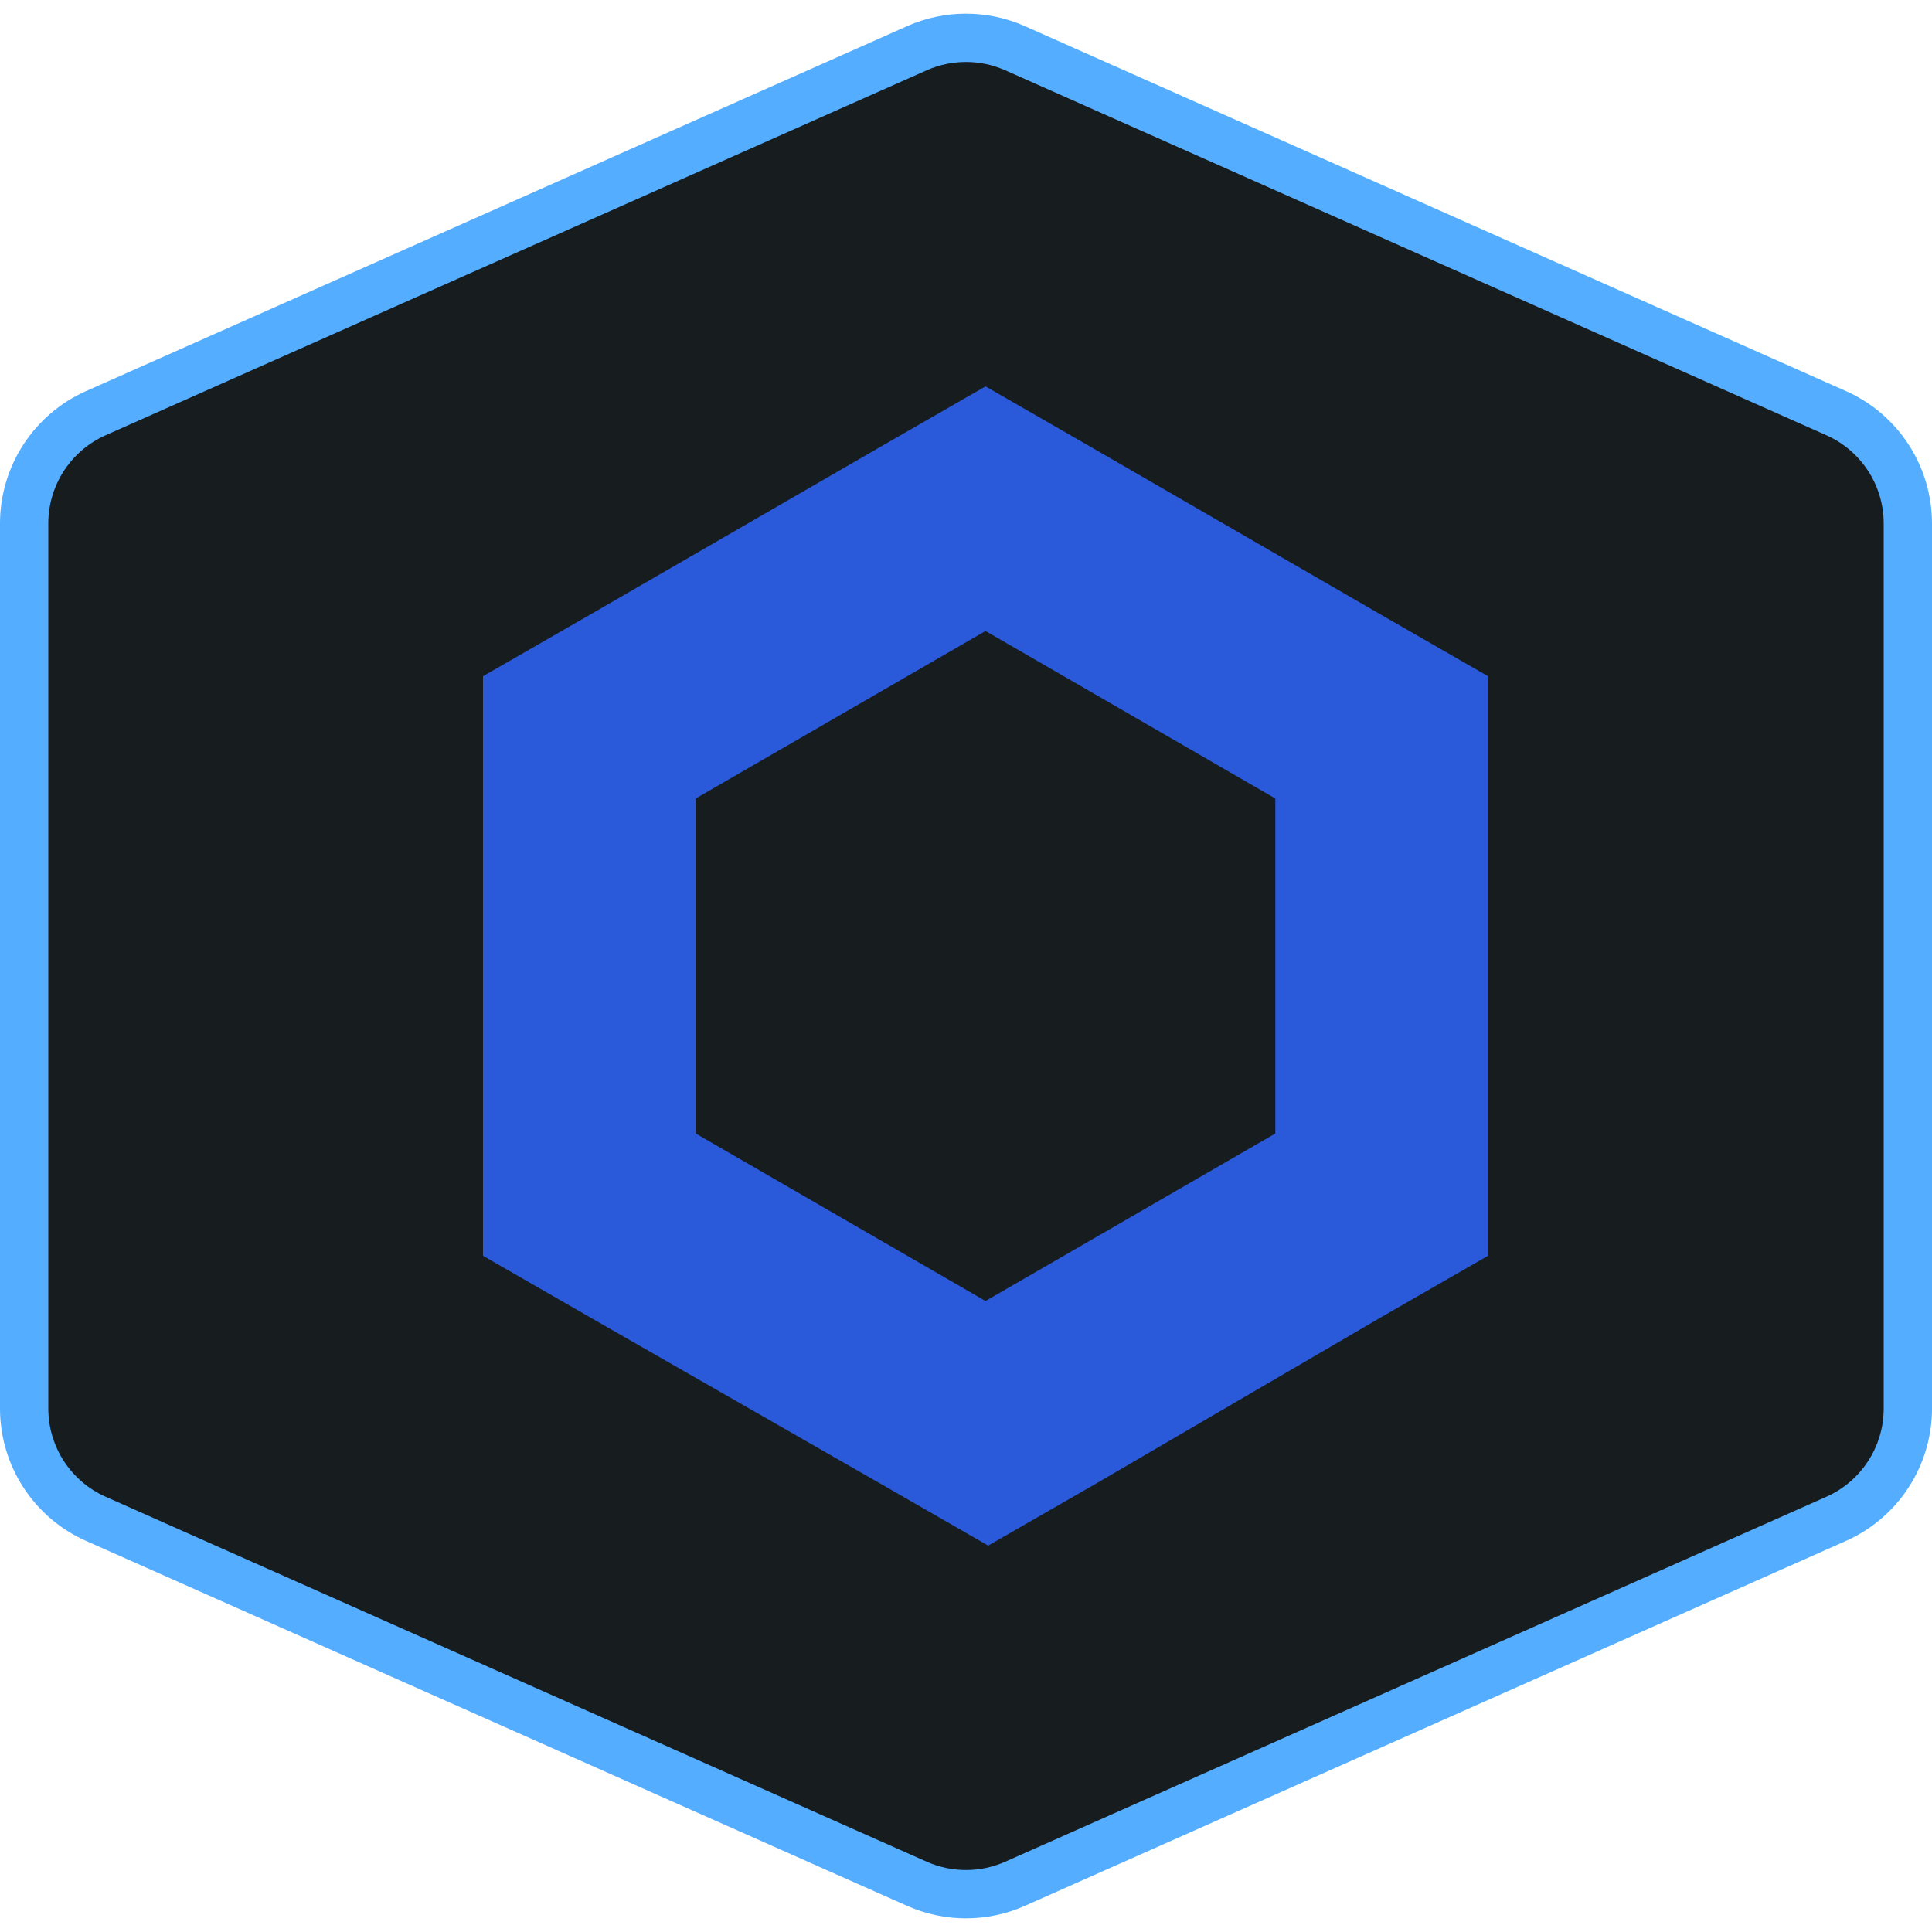 <svg width="40" height="40" viewBox="0 0 40 40" fill="none" xmlns="http://www.w3.org/2000/svg">
<path d="M21.015 0.998L38.015 8.554C38.918 8.955 39.5 9.851 39.5 10.838V29.162C39.5 30.149 38.918 31.045 38.015 31.446L21.015 39.002C20.368 39.289 19.631 39.289 18.984 39.002L1.985 31.446C1.082 31.045 0.5 30.149 0.5 29.162V10.838C0.5 9.851 1.082 8.955 1.985 8.554L18.984 0.998C19.631 0.711 20.368 0.711 21.015 0.998Z" fill="#171C1F" stroke="#54ADFF"/>
<path d="M20.404 8L18.202 9.266L12.202 12.734L10 14V26L12.202 27.266L18.257 30.734L20.459 32L22.661 30.734L28.605 27.266L30.807 26V14L28.605 12.734L22.605 9.266L20.404 8ZM14.404 23.468V16.532L20.404 13.064L26.404 16.532V23.468L20.404 26.936L14.404 23.468Z" fill="#2A5ADA"/>
</svg>
